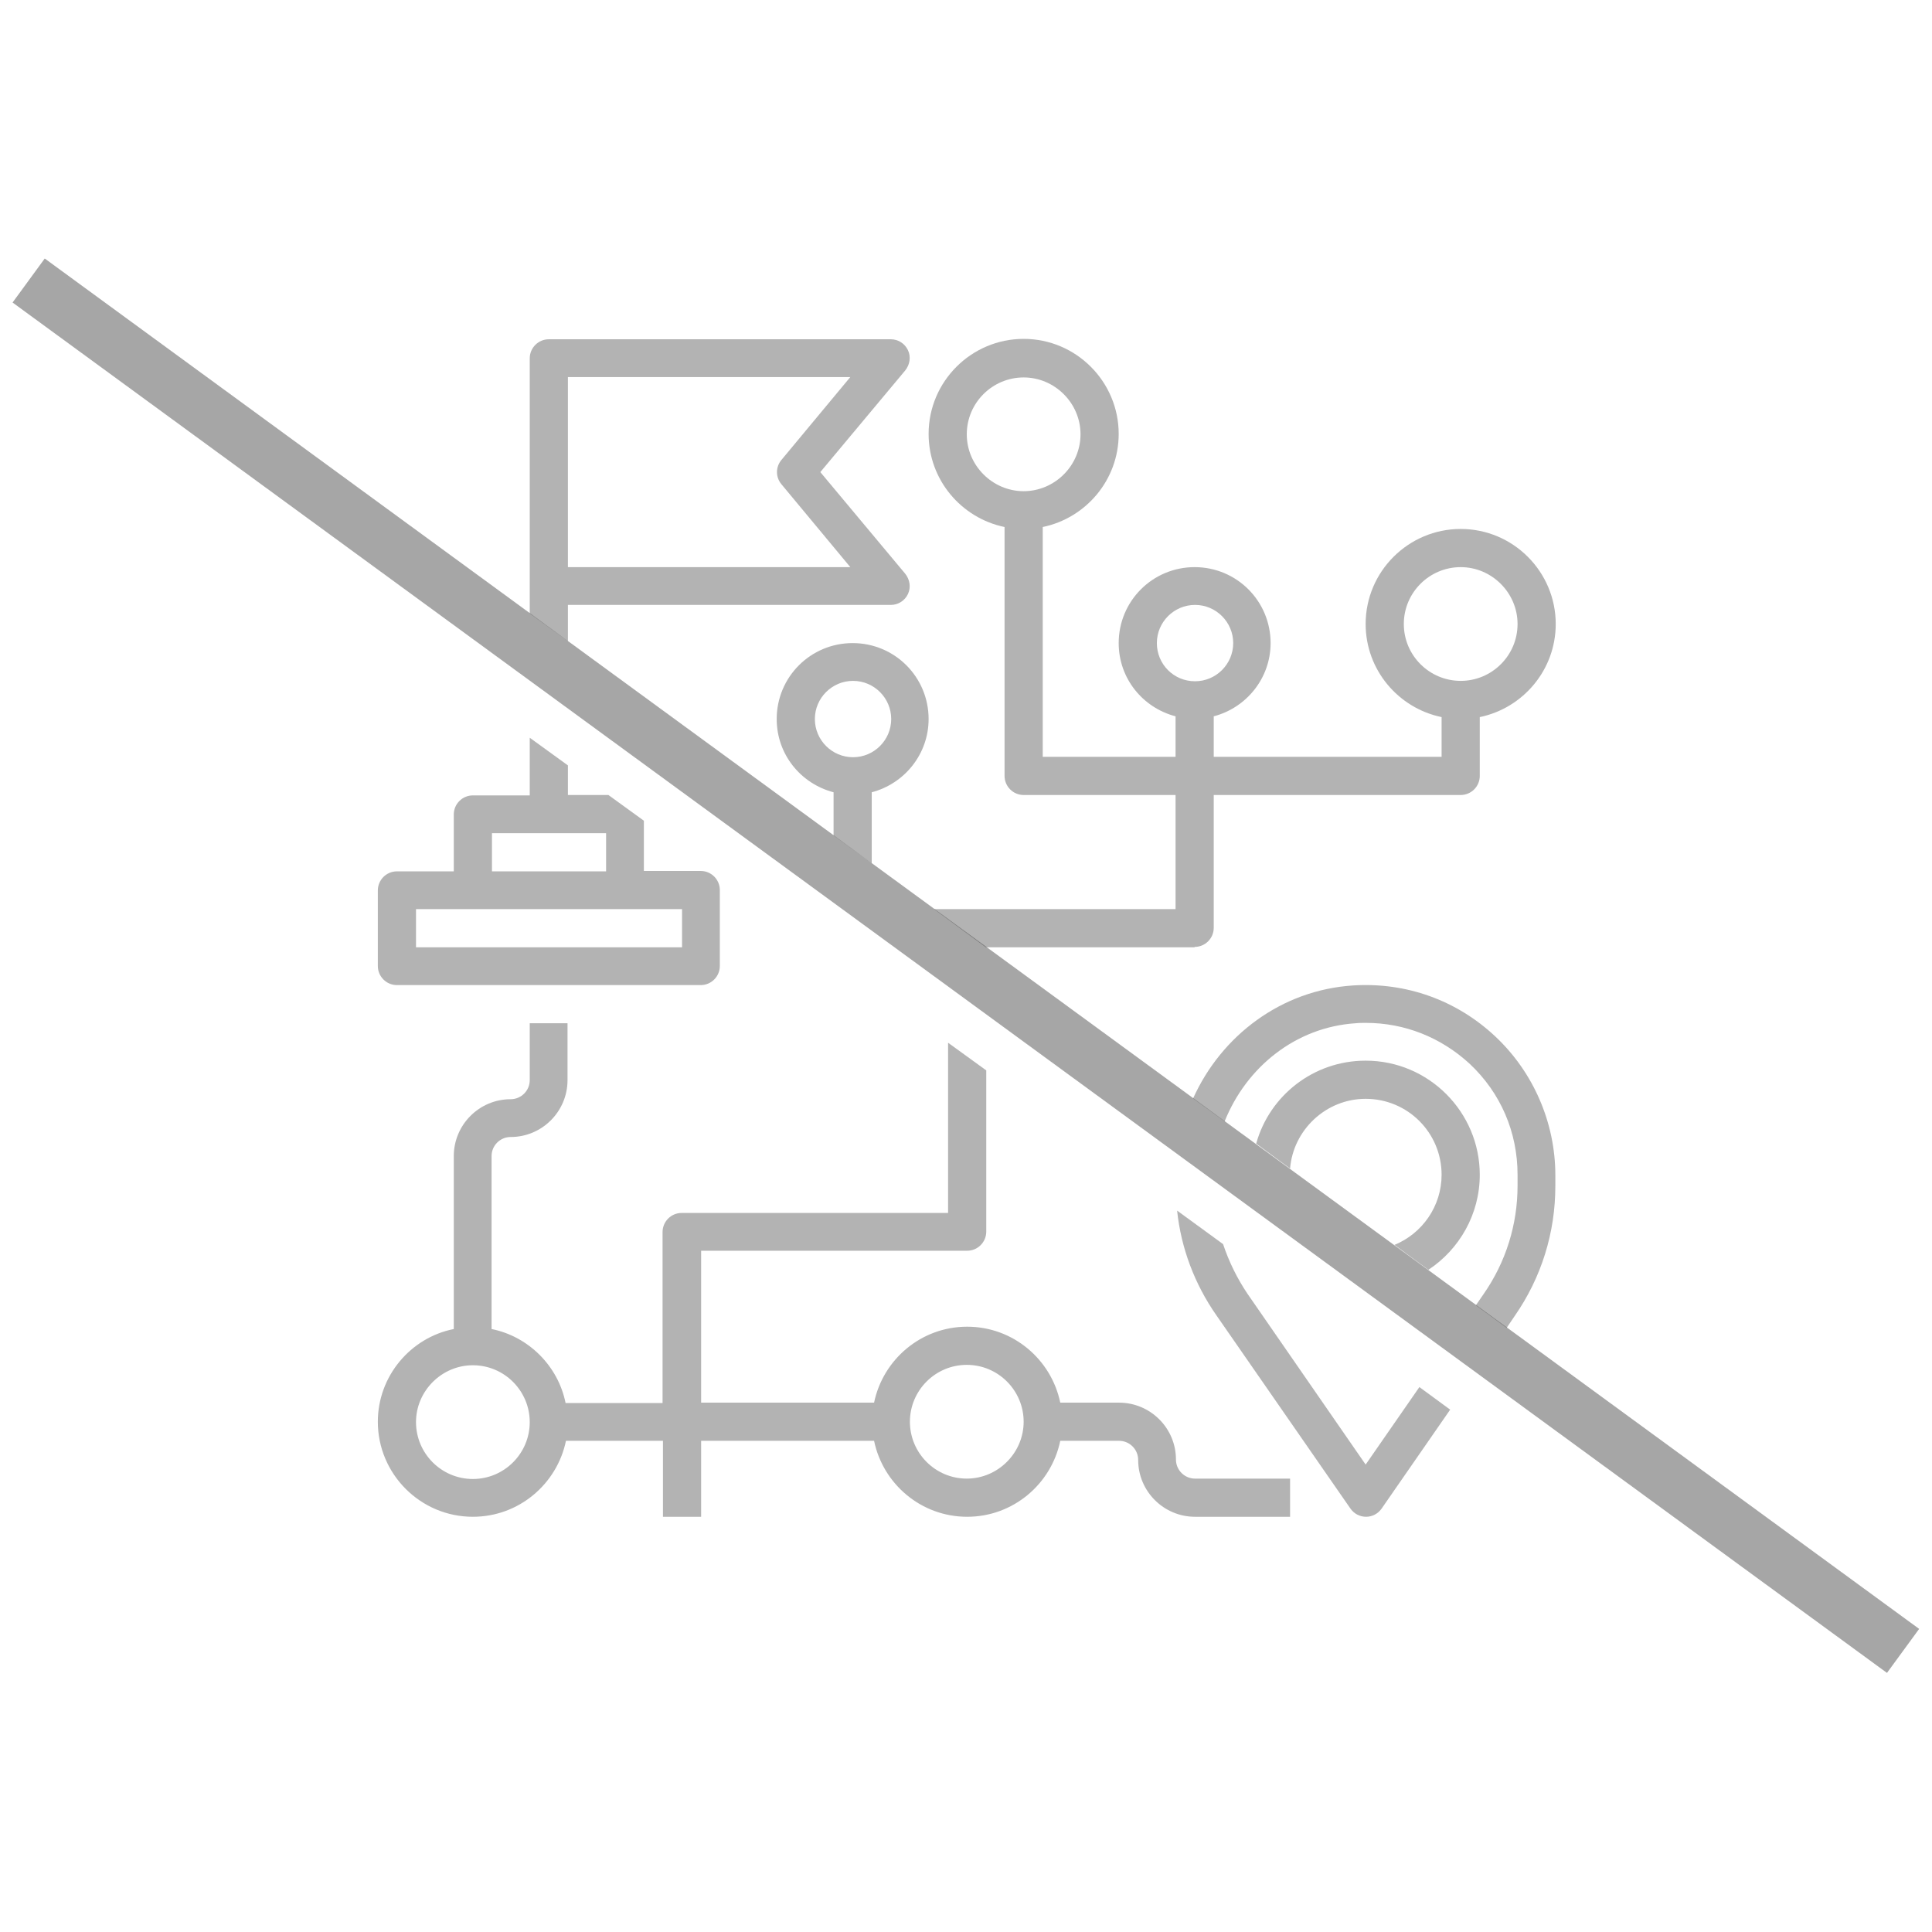 <?xml version="1.0" encoding="utf-8"?>
<!-- Generator: Adobe Illustrator 22.0.0, SVG Export Plug-In . SVG Version: 6.00 Build 0)  -->
<svg version="1.1" id="Layer_1" xmlns="http://www.w3.org/2000/svg" xmlns:xlink="http://www.w3.org/1999/xlink" x="0px" y="0px"
	 viewBox="0 0 496 496" style="enable-background:new 0 0 496 496;" xml:space="preserve">
<style type="text/css">
	.st0{opacity:0.3;}
	.st1{opacity:0.35;}
</style>
<g>
	<g class="st0">
		<path d="M145.8,155.3h82.9c1.9,0,3.6-1.1,4.4-2.8c0.8-1.7,0.5-3.7-0.7-5.2l-21.8-26.1l21.8-26.1c1.2-1.5,1.5-3.5,0.7-5.2
			c-0.8-1.7-2.5-2.8-4.4-2.8h-87.8c-2.7,0-4.9,2.2-4.9,4.9v65.5l9.8,7.1V155.3z M145.8,96.8h72.5l-17.7,21.3c-1.5,1.8-1.5,4.4,0,6.2
			l17.7,21.3h-72.5V96.8z"/>
		<path d="M145.8,204.1v-7.6l-9.8-7.1v14.8h-14.6c-2.7,0-4.9,2.2-4.9,4.9v14.6h-14.6c-2.7,0-4.9,2.2-4.9,4.9V248
			c0,2.7,2.2,4.9,4.9,4.9h78c2.7,0,4.9-2.2,4.9-4.9v-19.5c0-2.7-2.2-4.9-4.9-4.9h-14.6v-12.9l-9.1-6.6H145.8z M126.3,213.9h29.3v9.8
			h-29.3V213.9z M175.1,233.4v9.8h-68.3v-9.8H175.1z"/>
		<path d="M350.6,376l-30.3-43.8c-2.7-4-4.8-8.3-6.3-12.8l-11.8-8.6c1,9.6,4.5,18.9,10.1,26.9l34.4,49.6c0.9,1.3,2.4,2.1,4,2.1
			c1.6,0,3.1-0.8,4-2.1l17.6-25.4l-7.9-5.8L350.6,376z"/>
		<path d="M348,262.7c0.9-0.1,1.8-0.1,2.6-0.1c10,0,19.3,3.7,26.7,10.5c8,7.5,12.3,17.6,12.3,28.5v2.8c0,10-3,19.6-8.7,27.8l-2,2.9
			l7.9,5.8l2.1-3.1c6.8-9.8,10.4-21.3,10.4-33.3v-2.8c0-13.4-5.6-26.4-15.4-35.6c-9.9-9.3-22.9-14-36.6-13.1
			c-18.3,1.2-33.7,12.8-41,29l8.1,5.9C320,273.9,332.7,263.7,348,262.7z"/>
		<path d="M350.6,282.1c10.8,0,19.5,8.7,19.5,19.5c0,8.1-5,15.1-12.1,18l8.7,6.4c7.9-5.2,13.2-14.2,13.2-24.4
			c0-16.1-13.1-29.3-29.3-29.3c-13.4,0-24.7,9-28.1,21.3l8.7,6.4C332,290.1,340.4,282.1,350.6,282.1z"/>
		<path d="M306.7,243.1c2.7,0,4.9-2.2,4.9-4.9v-34.1H375c2.7,0,4.9-2.2,4.9-4.9v-15.1c11.1-2.3,19.5-12.1,19.5-23.9
			c0-13.4-10.9-24.4-24.4-24.4c-13.4,0-24.4,10.9-24.4,24.4c0,11.8,8.4,21.6,19.5,23.9v10.2h-58.5v-10.4c8.4-2.2,14.6-9.8,14.6-18.8
			c0-10.8-8.7-19.5-19.5-19.5s-19.5,8.7-19.5,19.5c0,9.1,6.2,16.6,14.6,18.8v10.4h-34.1v-59c11.1-2.3,19.5-12.1,19.5-23.9
			c0-13.4-10.9-24.4-24.4-24.4c-13.4,0-24.4,10.9-24.4,24.4c0,11.8,8.4,21.6,19.5,23.9v63.9c0,2.7,2.2,4.9,4.9,4.9h39v29.3h-62
			l13.3,9.8H306.7z M360.4,160.2c0-8.1,6.6-14.6,14.6-14.6s14.6,6.6,14.6,14.6c0,8.1-6.6,14.6-14.6,14.6S360.4,168.3,360.4,160.2z
			 M297,165.1c0-5.4,4.4-9.8,9.8-9.8c5.4,0,9.8,4.4,9.8,9.8c0,5.4-4.4,9.8-9.8,9.8C301.3,174.9,297,170.5,297,165.1z M248.2,111.5
			c0-8.1,6.6-14.6,14.6-14.6s14.6,6.6,14.6,14.6s-6.6,14.6-14.6,14.6S248.2,119.5,248.2,111.5z"/>
		<path d="M243.3,311.4h-68.3c-2.7,0-4.9,2.2-4.9,4.9v43.9h-24.9c-1.9-9.5-9.5-17.1-19-19v-44.4c0-2.7,2.2-4.9,4.9-4.9
			c8.1,0,14.6-6.6,14.6-14.6v-14.6H136v14.6c0,2.7-2.2,4.9-4.9,4.9c-8.1,0-14.6,6.6-14.6,14.6v44.4C105.4,343.4,97,353.3,97,365
			c0,13.4,10.9,24.4,24.4,24.4c11.8,0,21.6-8.4,23.9-19.5h24.9v19.5h9.8v-19.5h44.4c2.3,11.1,12.1,19.5,23.9,19.5
			c11.8,0,21.6-8.4,23.9-19.5h15.1c2.7,0,4.9,2.2,4.9,4.9c0,8.1,6.6,14.6,14.6,14.6h24.4v-9.8h-24.4c-2.7,0-4.9-2.2-4.9-4.9
			c0-8.1-6.6-14.6-14.6-14.6h-15.1c-2.3-11.1-12.1-19.5-23.9-19.5c-11.8,0-21.6,8.4-23.9,19.5h-44.4v-39h68.3c2.7,0,4.9-2.2,4.9-4.9
			v-41.4l-9.8-7.1V311.4z M121.4,379.7c-8.1,0-14.6-6.6-14.6-14.6s6.6-14.6,14.6-14.6c8.1,0,14.6,6.6,14.6,14.6
			S129.5,379.7,121.4,379.7z M248.2,350.4c8.1,0,14.6,6.6,14.6,14.6s-6.6,14.6-14.6,14.6c-8.1,0-14.6-6.6-14.6-14.6
			S240.1,350.4,248.2,350.4z"/>
		<path d="M223.8,203.4c8.4-2.2,14.6-9.8,14.6-18.8c0-10.8-8.7-19.5-19.5-19.5c-10.8,0-19.5,8.7-19.5,19.5c0,9.1,6.2,16.6,14.6,18.8
			v11.1l9.8,7.1V203.4z M209.2,184.6c0-5.4,4.4-9.8,9.8-9.8c5.4,0,9.8,4.4,9.8,9.8c0,5.4-4.4,9.8-9.8,9.8
			C213.6,194.4,209.2,190,209.2,184.6z"/>
	</g>
	
		<rect x="-50.1" y="241" transform="matrix(0.807 0.59 -0.59 0.807 194.108 -98.56)" class="st1" width="596.3" height="14"/>
</g>
</svg>
